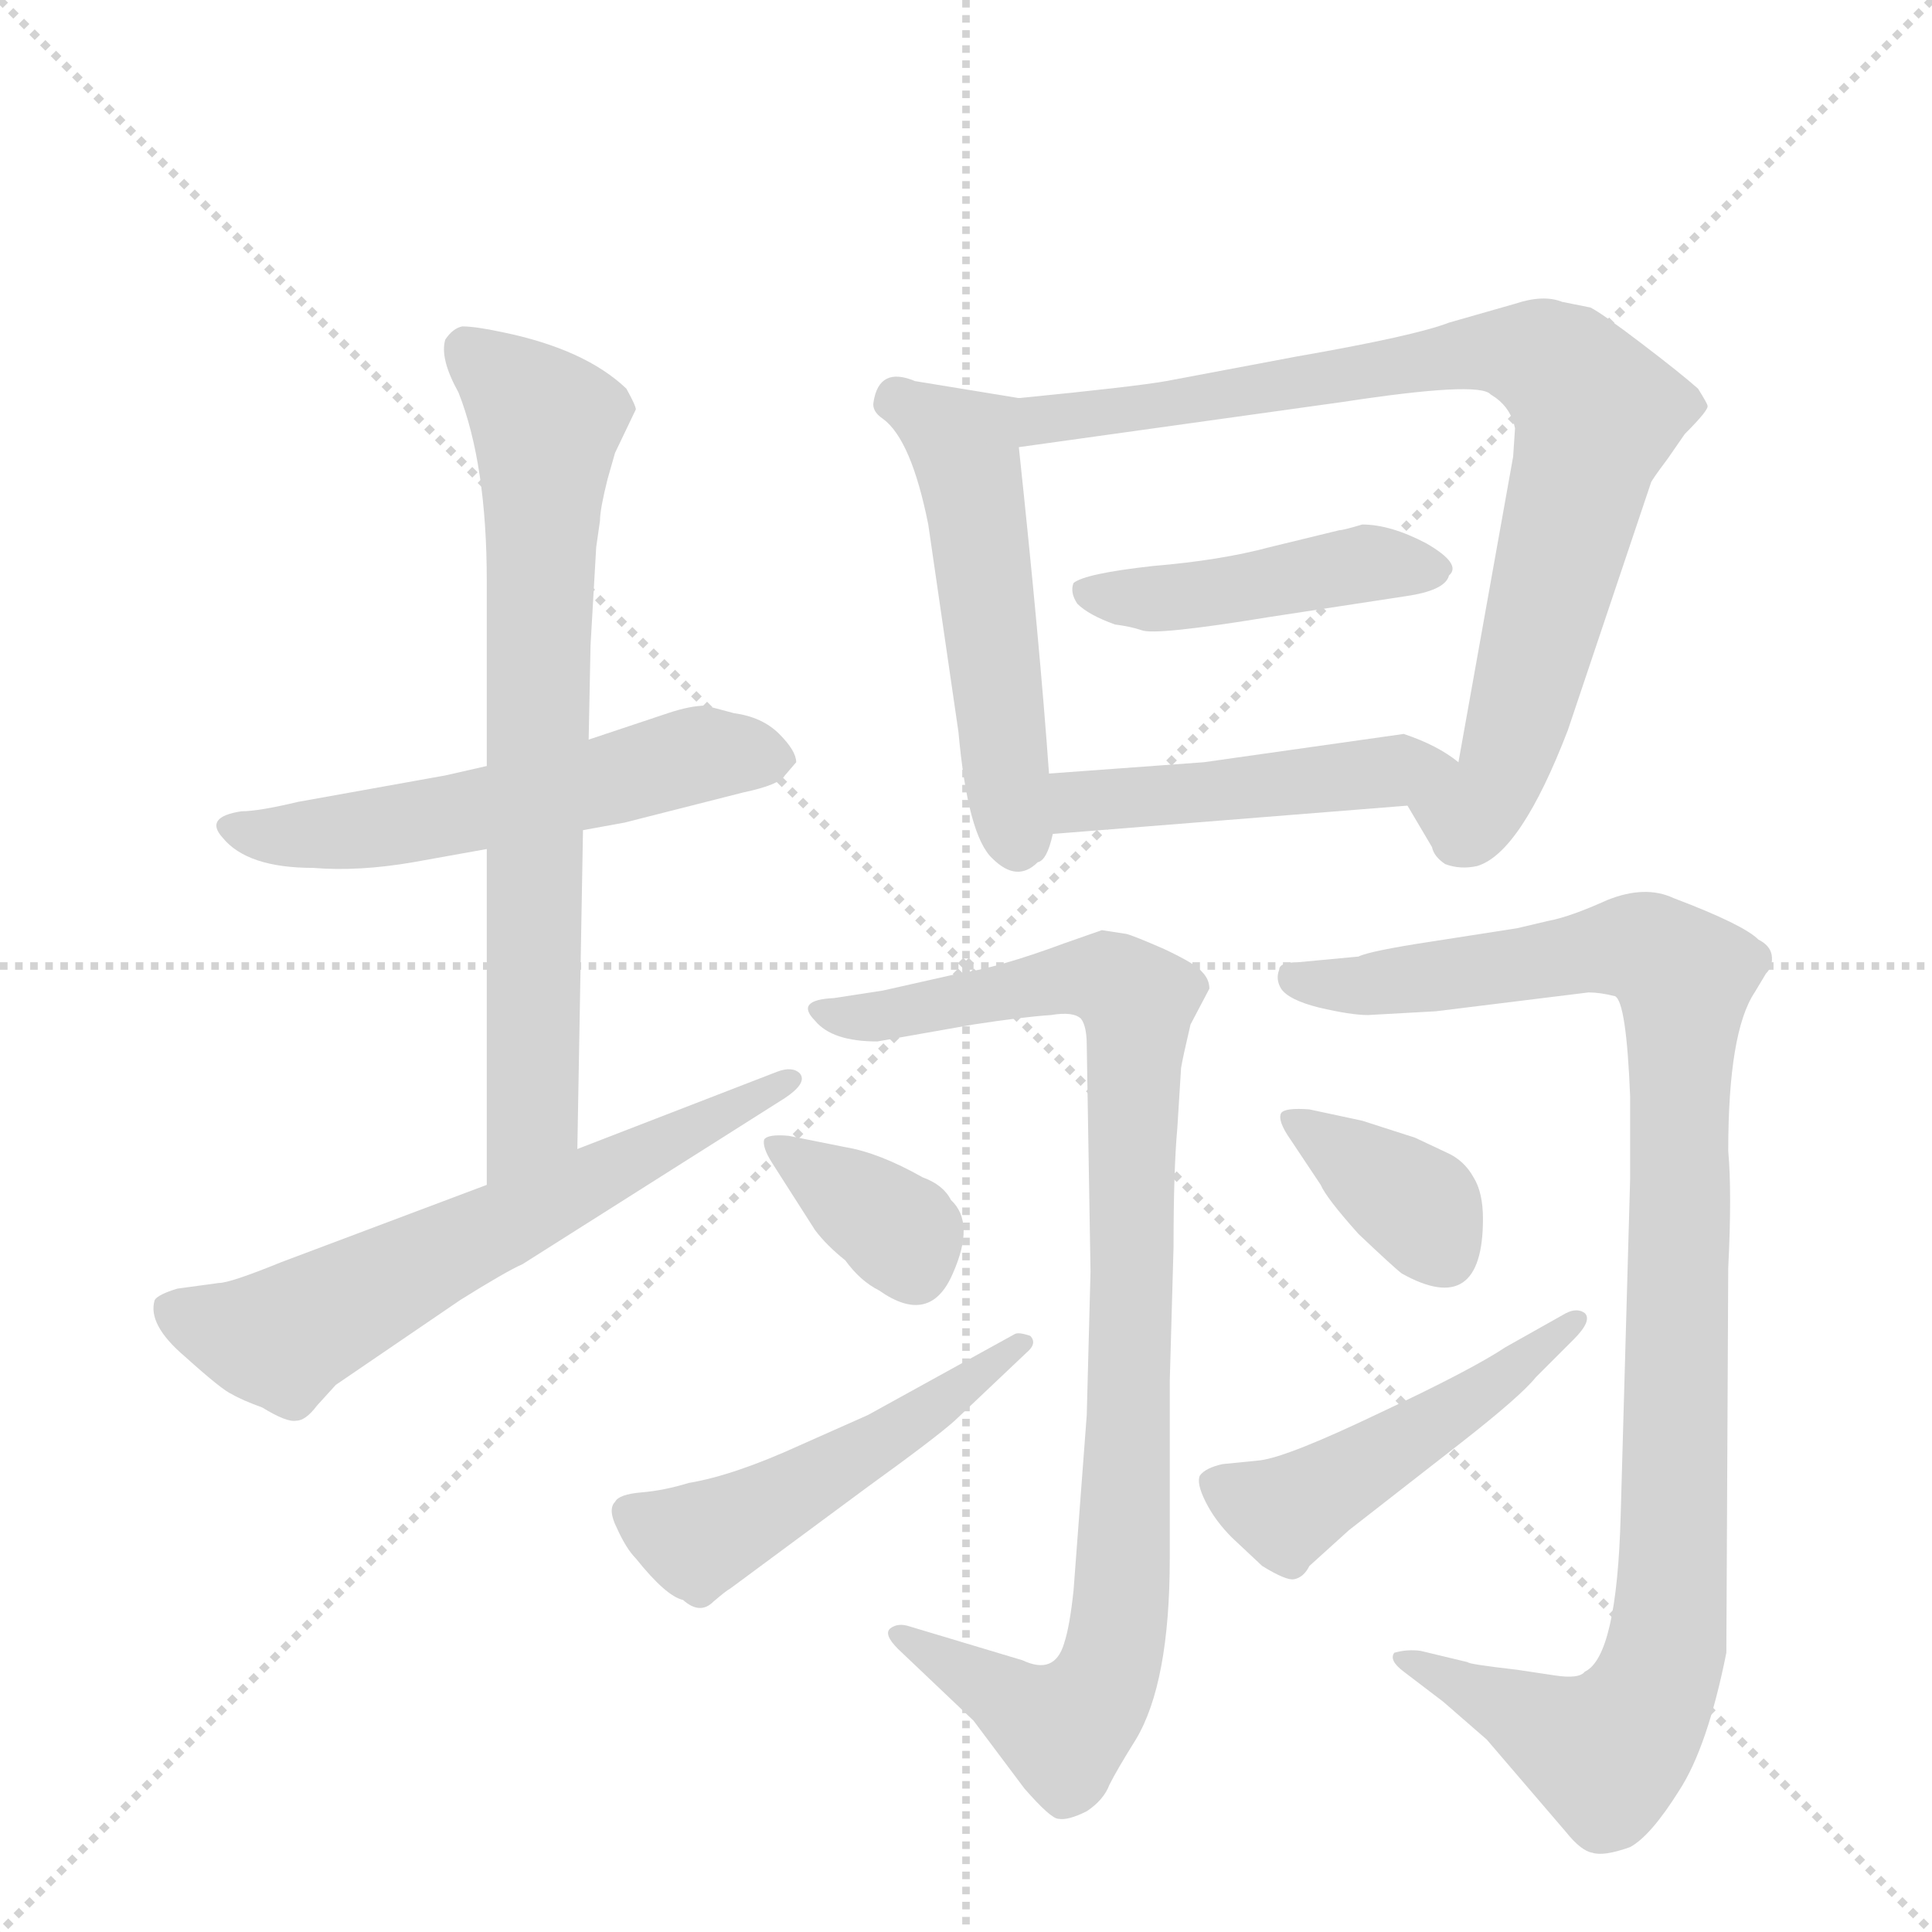 <svg version="1.1" viewBox="0 0 1024 1024" xmlns="http://www.w3.org/2000/svg">
  <g stroke="lightgray" stroke-dasharray="1,1" stroke-width="1" transform="scale(4, 4)">
    <line x1="0" y1="0" x2="256" y2="256"></line>
    <line x1="256" y1="0" x2="0" y2="256"></line>
    <line x1="128" y1="0" x2="128" y2="256"></line>
    <line x1="0" y1="128" x2="256" y2="128"></line>
  </g>
  <g transform="scale(1, -1) translate(0, -848)">
    <style type="text/css">
      
        @keyframes keyframes0 {
          from {
            stroke: blue;
            stroke-dashoffset: 552;
            stroke-width: 128;
          }
          64% {
            animation-timing-function: step-end;
            stroke: blue;
            stroke-dashoffset: 0;
            stroke-width: 128;
          }
          to {
            stroke: black;
            stroke-width: 1024;
          }
        }
        #make-me-a-hanzi-animation-0 {
          animation: keyframes0 0.699s both;
          animation-delay: 0s;
          animation-timing-function: linear;
        }
      
        @keyframes keyframes1 {
          from {
            stroke: blue;
            stroke-dashoffset: 714;
            stroke-width: 128;
          }
          70% {
            animation-timing-function: step-end;
            stroke: blue;
            stroke-dashoffset: 0;
            stroke-width: 128;
          }
          to {
            stroke: black;
            stroke-width: 1024;
          }
        }
        #make-me-a-hanzi-animation-1 {
          animation: keyframes1 0.831s both;
          animation-delay: 0.699s;
          animation-timing-function: linear;
        }
      
        @keyframes keyframes2 {
          from {
            stroke: blue;
            stroke-dashoffset: 617;
            stroke-width: 128;
          }
          67% {
            animation-timing-function: step-end;
            stroke: blue;
            stroke-dashoffset: 0;
            stroke-width: 128;
          }
          to {
            stroke: black;
            stroke-width: 1024;
          }
        }
        #make-me-a-hanzi-animation-2 {
          animation: keyframes2 0.752s both;
          animation-delay: 1.53s;
          animation-timing-function: linear;
        }
      
        @keyframes keyframes3 {
          from {
            stroke: blue;
            stroke-dashoffset: 511;
            stroke-width: 128;
          }
          62% {
            animation-timing-function: step-end;
            stroke: blue;
            stroke-dashoffset: 0;
            stroke-width: 128;
          }
          to {
            stroke: black;
            stroke-width: 1024;
          }
        }
        #make-me-a-hanzi-animation-3 {
          animation: keyframes3 0.666s both;
          animation-delay: 2.282s;
          animation-timing-function: linear;
        }
      
        @keyframes keyframes4 {
          from {
            stroke: blue;
            stroke-dashoffset: 826;
            stroke-width: 128;
          }
          73% {
            animation-timing-function: step-end;
            stroke: blue;
            stroke-dashoffset: 0;
            stroke-width: 128;
          }
          to {
            stroke: black;
            stroke-width: 1024;
          }
        }
        #make-me-a-hanzi-animation-4 {
          animation: keyframes4 0.922s both;
          animation-delay: 2.948s;
          animation-timing-function: linear;
        }
      
        @keyframes keyframes5 {
          from {
            stroke: blue;
            stroke-dashoffset: 440;
            stroke-width: 128;
          }
          59% {
            animation-timing-function: step-end;
            stroke: blue;
            stroke-dashoffset: 0;
            stroke-width: 128;
          }
          to {
            stroke: black;
            stroke-width: 1024;
          }
        }
        #make-me-a-hanzi-animation-5 {
          animation: keyframes5 0.608s both;
          animation-delay: 3.87s;
          animation-timing-function: linear;
        }
      
        @keyframes keyframes6 {
          from {
            stroke: blue;
            stroke-dashoffset: 465;
            stroke-width: 128;
          }
          60% {
            animation-timing-function: step-end;
            stroke: blue;
            stroke-dashoffset: 0;
            stroke-width: 128;
          }
          to {
            stroke: black;
            stroke-width: 1024;
          }
        }
        #make-me-a-hanzi-animation-6 {
          animation: keyframes6 0.628s both;
          animation-delay: 4.479s;
          animation-timing-function: linear;
        }
      
        @keyframes keyframes7 {
          from {
            stroke: blue;
            stroke-dashoffset: 917;
            stroke-width: 128;
          }
          75% {
            animation-timing-function: step-end;
            stroke: blue;
            stroke-dashoffset: 0;
            stroke-width: 128;
          }
          to {
            stroke: black;
            stroke-width: 1024;
          }
        }
        #make-me-a-hanzi-animation-7 {
          animation: keyframes7 0.996s both;
          animation-delay: 5.107s;
          animation-timing-function: linear;
        }
      
        @keyframes keyframes8 {
          from {
            stroke: blue;
            stroke-dashoffset: 354;
            stroke-width: 128;
          }
          54% {
            animation-timing-function: step-end;
            stroke: blue;
            stroke-dashoffset: 0;
            stroke-width: 128;
          }
          to {
            stroke: black;
            stroke-width: 1024;
          }
        }
        #make-me-a-hanzi-animation-8 {
          animation: keyframes8 0.538s both;
          animation-delay: 6.103s;
          animation-timing-function: linear;
        }
      
        @keyframes keyframes9 {
          from {
            stroke: blue;
            stroke-dashoffset: 493;
            stroke-width: 128;
          }
          62% {
            animation-timing-function: step-end;
            stroke: blue;
            stroke-dashoffset: 0;
            stroke-width: 128;
          }
          to {
            stroke: black;
            stroke-width: 1024;
          }
        }
        #make-me-a-hanzi-animation-9 {
          animation: keyframes9 0.651s both;
          animation-delay: 6.641s;
          animation-timing-function: linear;
        }
      
        @keyframes keyframes10 {
          from {
            stroke: blue;
            stroke-dashoffset: 1006;
            stroke-width: 128;
          }
          77% {
            animation-timing-function: step-end;
            stroke: blue;
            stroke-dashoffset: 0;
            stroke-width: 128;
          }
          to {
            stroke: black;
            stroke-width: 1024;
          }
        }
        #make-me-a-hanzi-animation-10 {
          animation: keyframes10 1.069s both;
          animation-delay: 7.292s;
          animation-timing-function: linear;
        }
      
        @keyframes keyframes11 {
          from {
            stroke: blue;
            stroke-dashoffset: 363;
            stroke-width: 128;
          }
          54% {
            animation-timing-function: step-end;
            stroke: blue;
            stroke-dashoffset: 0;
            stroke-width: 128;
          }
          to {
            stroke: black;
            stroke-width: 1024;
          }
        }
        #make-me-a-hanzi-animation-11 {
          animation: keyframes11 0.545s both;
          animation-delay: 8.361s;
          animation-timing-function: linear;
        }
      
        @keyframes keyframes12 {
          from {
            stroke: blue;
            stroke-dashoffset: 477;
            stroke-width: 128;
          }
          61% {
            animation-timing-function: step-end;
            stroke: blue;
            stroke-dashoffset: 0;
            stroke-width: 128;
          }
          to {
            stroke: black;
            stroke-width: 1024;
          }
        }
        #make-me-a-hanzi-animation-12 {
          animation: keyframes12 0.638s both;
          animation-delay: 8.907s;
          animation-timing-function: linear;
        }
      
    </style>
    
      <path d="M 258 442 L 236 437 L 158 423 Q 137 418 128 418 Q 108 415 118 404 Q 131 388 166 388 Q 190 386 219 391 L 258 398 L 309 408 L 331 412 L 394 428 Q 413 432 416 437 L 422 444 Q 422 450 413 459 Q 404 468 389 470 L 374 474 Q 366 474 354 470 L 312 456 L 258 442 Z" fill="lightgray"></path>
    
      <path d="M 313 506 L 316 558 L 318 572 Q 318 578 322 594 L 326 608 L 337 631 Q 337 633 332 642 Q 310 663 266 672 Q 252 675 245 675 Q 240 674 236 668 Q 233 658 243 640 Q 258 602 258 540 L 258 442 L 258 398 L 258 220 C 258 190 305 209 306 239 L 309 408 L 312 456 L 313 506 Z" fill="lightgray"></path>
    
      <path d="M 258 220 L 149 179 Q 122 168 116 168 L 94 165 Q 84 162 82 159 Q 78 146 98 129 Q 118 111 123 109 Q 128 106 139 102 Q 152 94 157 95 Q 162 95 168 103 L 178 114 L 244 159 Q 268 174 277 178 L 416 266 Q 428 274 424 279 Q 420 283 412 280 L 306 239 L 258 220 Z" fill="lightgray"></path>
    
      <path d="M 556 438 Q 551 508 540 611 C 537 637 543 637 540 637 L 485 646 Q 466 654 463 635 Q 462 630 468 626 Q 483 615 492 570 L 508 460 Q 513 405 526 393 Q 539 380 550 391 Q 555 392 558 406 L 556 438 Z" fill="lightgray"></path>
    
      <path d="M 803 621 L 802 606 L 773 444 C 768 414 731 447 746 421 L 759 399 Q 760 394 766 390 Q 774 387 783 389 Q 806 396 831 461 L 875 592 Q 875 593 884 605 L 893 618 Q 906 631 905 633 Q 905 634 900 642 Q 891 650 870 666 Q 849 682 843 685 L 828 688 Q 818 692 803 687 L 768 677 Q 750 670 687 659 L 618 646 Q 601 643 540 637 C 510 634 510 607 540 611 L 712 635 Q 784 646 790 639 L 793 637 Q 801 631 803 621 Z" fill="lightgray"></path>
    
      <path d="M 569 539 Q 567 534 571 528 Q 577 522 591 517 Q 599 516 605 514 Q 612 511 673 521 L 745 532 Q 766 535 768 543 Q 775 549 756 560 Q 737 570 722 570 Q 712 567 710 567 L 673 558 Q 647 551 611 548 Q 575 544 569 539 Z" fill="lightgray"></path>
    
      <path d="M 773 444 Q 762 453 744 459 L 638 444 L 556 438 C 526 436 528 404 558 406 L 746 421 C 776 423 797 426 773 444 Z" fill="lightgray"></path>
    
      <path d="M 631 305 L 641 324 Q 641 329 637 333 Q 634 337 617 345 Q 601 352 597 353 L 584 355 L 564 348 Q 529 335 508 332 L 468 323 L 442 319 Q 421 318 432 307 Q 441 296 465 296 L 516 305 Q 542 309 557 310 Q 569 312 573 308 Q 576 304 576 294 L 578 174 L 576 98 L 569 5 Q 567 -14 564 -23 Q 559 -40 542 -32 L 482 -14 Q 476 -12 472 -15 Q 468 -18 476 -26 L 516 -64 L 543 -100 Q 557 -116 561 -116 Q 566 -117 576 -112 Q 585 -106 588 -98 Q 592 -90 602 -74 Q 620 -44 620 22 L 620 116 L 622 187 Q 622 228 624 250 L 626 282 Q 627 288 631 305 Z" fill="lightgray"></path>
    
      <path d="M 448 240 L 418 246 Q 407 247 405 244 Q 404 240 409 232 L 432 196 Q 438 188 448 180 Q 456 169 466 164 Q 493 145 505 173 Q 517 200 504 212 Q 500 220 489 224 Q 466 237 448 240 Z" fill="lightgray"></path>
    
      <path d="M 538 141 L 460 98 L 424 82 Q 389 66 365 62 Q 352 58 340 57 Q 328 56 326 52 Q 322 48 327 38 Q 332 27 337 22 Q 353 2 362 0 Q 371 -8 378 -1 Q 385 5 387 6 L 460 60 Q 496 86 506 95 L 544 131 Q 550 136 546 140 Q 540 142 538 141 Z" fill="lightgray"></path>
    
      <path d="M 725 310 L 761 312 L 842 322 Q 848 322 856 320 Q 862 317 864 267 L 864 223 L 859 45 Q 857 -30 840 -38 Q 837 -42 824 -40 L 804 -37 Q 778 -34 778 -33 L 753 -27 Q 746 -26 739 -28 Q 736 -32 744 -38 L 765 -54 L 788 -74 L 830 -123 Q 838 -133 844 -134 Q 850 -136 864 -131 Q 875 -125 890 -101 Q 905 -78 915 -28 L 916 176 Q 918 216 916 238 Q 916 301 930 322 L 936 332 Q 940 336 939 342 Q 938 347 932 350 Q 924 358 887 372 Q 872 379 852 371 Q 832 362 821 360 L 804 356 L 759 349 Q 726 344 720 341 L 688 338 Q 678 338 678 334 Q 676 329 679 324 Q 683 318 699 314 Q 716 310 725 310 Z" fill="lightgray"></path>
    
      <path d="M 767 237 L 750 245 L 722 254 L 694 260 Q 681 261 679 258 Q 677 254 684 244 L 700 220 Q 703 213 720 194 Q 739 176 743 173 Q 786 149 786 202 Q 786 216 781 224 Q 776 233 767 237 Z" fill="lightgray"></path>
    
      <path d="M 830 152 L 798 134 Q 780 122 731 99 Q 683 76 668 74 L 648 72 Q 639 70 636 66 Q 634 62 639 52 Q 644 42 653 33 L 669 18 Q 682 10 686 11 Q 691 12 694 18 L 715 37 L 774 83 Q 806 108 814 118 L 834 138 Q 844 148 840 152 Q 836 155 830 152 Z" fill="lightgray"></path>
    
    
      <clipPath id="make-me-a-hanzi-clip-0">
        <path d="M 258 442 L 236 437 L 158 423 Q 137 418 128 418 Q 108 415 118 404 Q 131 388 166 388 Q 190 386 219 391 L 258 398 L 309 408 L 331 412 L 394 428 Q 413 432 416 437 L 422 444 Q 422 450 413 459 Q 404 468 389 470 L 374 474 Q 366 474 354 470 L 312 456 L 258 442 Z"></path>
      </clipPath>
      <path clip-path="url(#make-me-a-hanzi-clip-0)" d="M 124 410 L 146 405 L 196 408 L 372 449 L 414 445" fill="none" id="make-me-a-hanzi-animation-0" stroke-dasharray="424 848" stroke-linecap="round"></path>
    
      <clipPath id="make-me-a-hanzi-clip-1">
        <path d="M 313 506 L 316 558 L 318 572 Q 318 578 322 594 L 326 608 L 337 631 Q 337 633 332 642 Q 310 663 266 672 Q 252 675 245 675 Q 240 674 236 668 Q 233 658 243 640 Q 258 602 258 540 L 258 442 L 258 398 L 258 220 C 258 190 305 209 306 239 L 309 408 L 312 456 L 313 506 Z"></path>
      </clipPath>
      <path clip-path="url(#make-me-a-hanzi-clip-1)" d="M 248 662 L 289 623 L 283 262 L 262 227" fill="none" id="make-me-a-hanzi-animation-1" stroke-dasharray="586 1172" stroke-linecap="round"></path>
    
      <clipPath id="make-me-a-hanzi-clip-2">
        <path d="M 258 220 L 149 179 Q 122 168 116 168 L 94 165 Q 84 162 82 159 Q 78 146 98 129 Q 118 111 123 109 Q 128 106 139 102 Q 152 94 157 95 Q 162 95 168 103 L 178 114 L 244 159 Q 268 174 277 178 L 416 266 Q 428 274 424 279 Q 420 283 412 280 L 306 239 L 258 220 Z"></path>
      </clipPath>
      <path clip-path="url(#make-me-a-hanzi-clip-2)" d="M 92 154 L 148 138 L 418 274" fill="none" id="make-me-a-hanzi-animation-2" stroke-dasharray="489 978" stroke-linecap="round"></path>
    
      <clipPath id="make-me-a-hanzi-clip-3">
        <path d="M 556 438 Q 551 508 540 611 C 537 637 543 637 540 637 L 485 646 Q 466 654 463 635 Q 462 630 468 626 Q 483 615 492 570 L 508 460 Q 513 405 526 393 Q 539 380 550 391 Q 555 392 558 406 L 556 438 Z"></path>
      </clipPath>
      <path clip-path="url(#make-me-a-hanzi-clip-3)" d="M 475 636 L 502 620 L 514 599 L 539 401" fill="none" id="make-me-a-hanzi-animation-3" stroke-dasharray="383 766" stroke-linecap="round"></path>
    
      <clipPath id="make-me-a-hanzi-clip-4">
        <path d="M 803 621 L 802 606 L 773 444 C 768 414 731 447 746 421 L 759 399 Q 760 394 766 390 Q 774 387 783 389 Q 806 396 831 461 L 875 592 Q 875 593 884 605 L 893 618 Q 906 631 905 633 Q 905 634 900 642 Q 891 650 870 666 Q 849 682 843 685 L 828 688 Q 818 692 803 687 L 768 677 Q 750 670 687 659 L 618 646 Q 601 643 540 637 C 510 634 510 607 540 611 L 712 635 Q 784 646 790 639 L 793 637 Q 801 631 803 621 Z"></path>
      </clipPath>
      <path clip-path="url(#make-me-a-hanzi-clip-4)" d="M 547 618 L 554 628 L 609 631 L 781 661 L 828 652 L 847 629 L 798 443 L 778 415 L 755 419" fill="none" id="make-me-a-hanzi-animation-4" stroke-dasharray="698 1396" stroke-linecap="round"></path>
    
      <clipPath id="make-me-a-hanzi-clip-5">
        <path d="M 569 539 Q 567 534 571 528 Q 577 522 591 517 Q 599 516 605 514 Q 612 511 673 521 L 745 532 Q 766 535 768 543 Q 775 549 756 560 Q 737 570 722 570 Q 712 567 710 567 L 673 558 Q 647 551 611 548 Q 575 544 569 539 Z"></path>
      </clipPath>
      <path clip-path="url(#make-me-a-hanzi-clip-5)" d="M 575 534 L 639 533 L 725 550 L 757 547" fill="none" id="make-me-a-hanzi-animation-5" stroke-dasharray="312 624" stroke-linecap="round"></path>
    
      <clipPath id="make-me-a-hanzi-clip-6">
        <path d="M 773 444 Q 762 453 744 459 L 638 444 L 556 438 C 526 436 528 404 558 406 L 746 421 C 776 423 797 426 773 444 Z"></path>
      </clipPath>
      <path clip-path="url(#make-me-a-hanzi-clip-6)" d="M 563 433 L 572 423 L 596 424 L 766 443" fill="none" id="make-me-a-hanzi-animation-6" stroke-dasharray="337 674" stroke-linecap="round"></path>
    
      <clipPath id="make-me-a-hanzi-clip-7">
        <path d="M 631 305 L 641 324 Q 641 329 637 333 Q 634 337 617 345 Q 601 352 597 353 L 584 355 L 564 348 Q 529 335 508 332 L 468 323 L 442 319 Q 421 318 432 307 Q 441 296 465 296 L 516 305 Q 542 309 557 310 Q 569 312 573 308 Q 576 304 576 294 L 578 174 L 576 98 L 569 5 Q 567 -14 564 -23 Q 559 -40 542 -32 L 482 -14 Q 476 -12 472 -15 Q 468 -18 476 -26 L 516 -64 L 543 -100 Q 557 -116 561 -116 Q 566 -117 576 -112 Q 585 -106 588 -98 Q 592 -90 602 -74 Q 620 -44 620 22 L 620 116 L 622 187 Q 622 228 624 250 L 626 282 Q 627 288 631 305 Z"></path>
      </clipPath>
      <path clip-path="url(#make-me-a-hanzi-clip-7)" d="M 441 310 L 469 309 L 578 330 L 603 317 L 597 46 L 586 -41 L 564 -68 L 477 -19" fill="none" id="make-me-a-hanzi-animation-7" stroke-dasharray="789 1578" stroke-linecap="round"></path>
    
      <clipPath id="make-me-a-hanzi-clip-8">
        <path d="M 448 240 L 418 246 Q 407 247 405 244 Q 404 240 409 232 L 432 196 Q 438 188 448 180 Q 456 169 466 164 Q 493 145 505 173 Q 517 200 504 212 Q 500 220 489 224 Q 466 237 448 240 Z"></path>
      </clipPath>
      <path clip-path="url(#make-me-a-hanzi-clip-8)" d="M 412 240 L 478 194 L 484 178" fill="none" id="make-me-a-hanzi-animation-8" stroke-dasharray="226 452" stroke-linecap="round"></path>
    
      <clipPath id="make-me-a-hanzi-clip-9">
        <path d="M 538 141 L 460 98 L 424 82 Q 389 66 365 62 Q 352 58 340 57 Q 328 56 326 52 Q 322 48 327 38 Q 332 27 337 22 Q 353 2 362 0 Q 371 -8 378 -1 Q 385 5 387 6 L 460 60 Q 496 86 506 95 L 544 131 Q 550 136 546 140 Q 540 142 538 141 Z"></path>
      </clipPath>
      <path clip-path="url(#make-me-a-hanzi-clip-9)" d="M 336 46 L 361 33 L 390 40 L 459 78 L 541 136" fill="none" id="make-me-a-hanzi-animation-9" stroke-dasharray="365 730" stroke-linecap="round"></path>
    
      <clipPath id="make-me-a-hanzi-clip-10">
        <path d="M 725 310 L 761 312 L 842 322 Q 848 322 856 320 Q 862 317 864 267 L 864 223 L 859 45 Q 857 -30 840 -38 Q 837 -42 824 -40 L 804 -37 Q 778 -34 778 -33 L 753 -27 Q 746 -26 739 -28 Q 736 -32 744 -38 L 765 -54 L 788 -74 L 830 -123 Q 838 -133 844 -134 Q 850 -136 864 -131 Q 875 -125 890 -101 Q 905 -78 915 -28 L 916 176 Q 918 216 916 238 Q 916 301 930 322 L 936 332 Q 940 336 939 342 Q 938 347 932 350 Q 924 358 887 372 Q 872 379 852 371 Q 832 362 821 360 L 804 356 L 759 349 Q 726 344 720 341 L 688 338 Q 678 338 678 334 Q 676 329 679 324 Q 683 318 699 314 Q 716 310 725 310 Z"></path>
      </clipPath>
      <path clip-path="url(#make-me-a-hanzi-clip-10)" d="M 686 330 L 721 325 L 866 346 L 893 330 L 888 43 L 877 -47 L 850 -81 L 746 -31" fill="none" id="make-me-a-hanzi-animation-10" stroke-dasharray="878 1756" stroke-linecap="round"></path>
    
      <clipPath id="make-me-a-hanzi-clip-11">
        <path d="M 767 237 L 750 245 L 722 254 L 694 260 Q 681 261 679 258 Q 677 254 684 244 L 700 220 Q 703 213 720 194 Q 739 176 743 173 Q 786 149 786 202 Q 786 216 781 224 Q 776 233 767 237 Z"></path>
      </clipPath>
      <path clip-path="url(#make-me-a-hanzi-clip-11)" d="M 687 253 L 749 210 L 766 183" fill="none" id="make-me-a-hanzi-animation-11" stroke-dasharray="235 470" stroke-linecap="round"></path>
    
      <clipPath id="make-me-a-hanzi-clip-12">
        <path d="M 830 152 L 798 134 Q 780 122 731 99 Q 683 76 668 74 L 648 72 Q 639 70 636 66 Q 634 62 639 52 Q 644 42 653 33 L 669 18 Q 682 10 686 11 Q 691 12 694 18 L 715 37 L 774 83 Q 806 108 814 118 L 834 138 Q 844 148 840 152 Q 836 155 830 152 Z"></path>
      </clipPath>
      <path clip-path="url(#make-me-a-hanzi-clip-12)" d="M 646 61 L 682 47 L 786 109 L 835 146" fill="none" id="make-me-a-hanzi-animation-12" stroke-dasharray="349 698" stroke-linecap="round"></path>
    
  </g>
</svg>